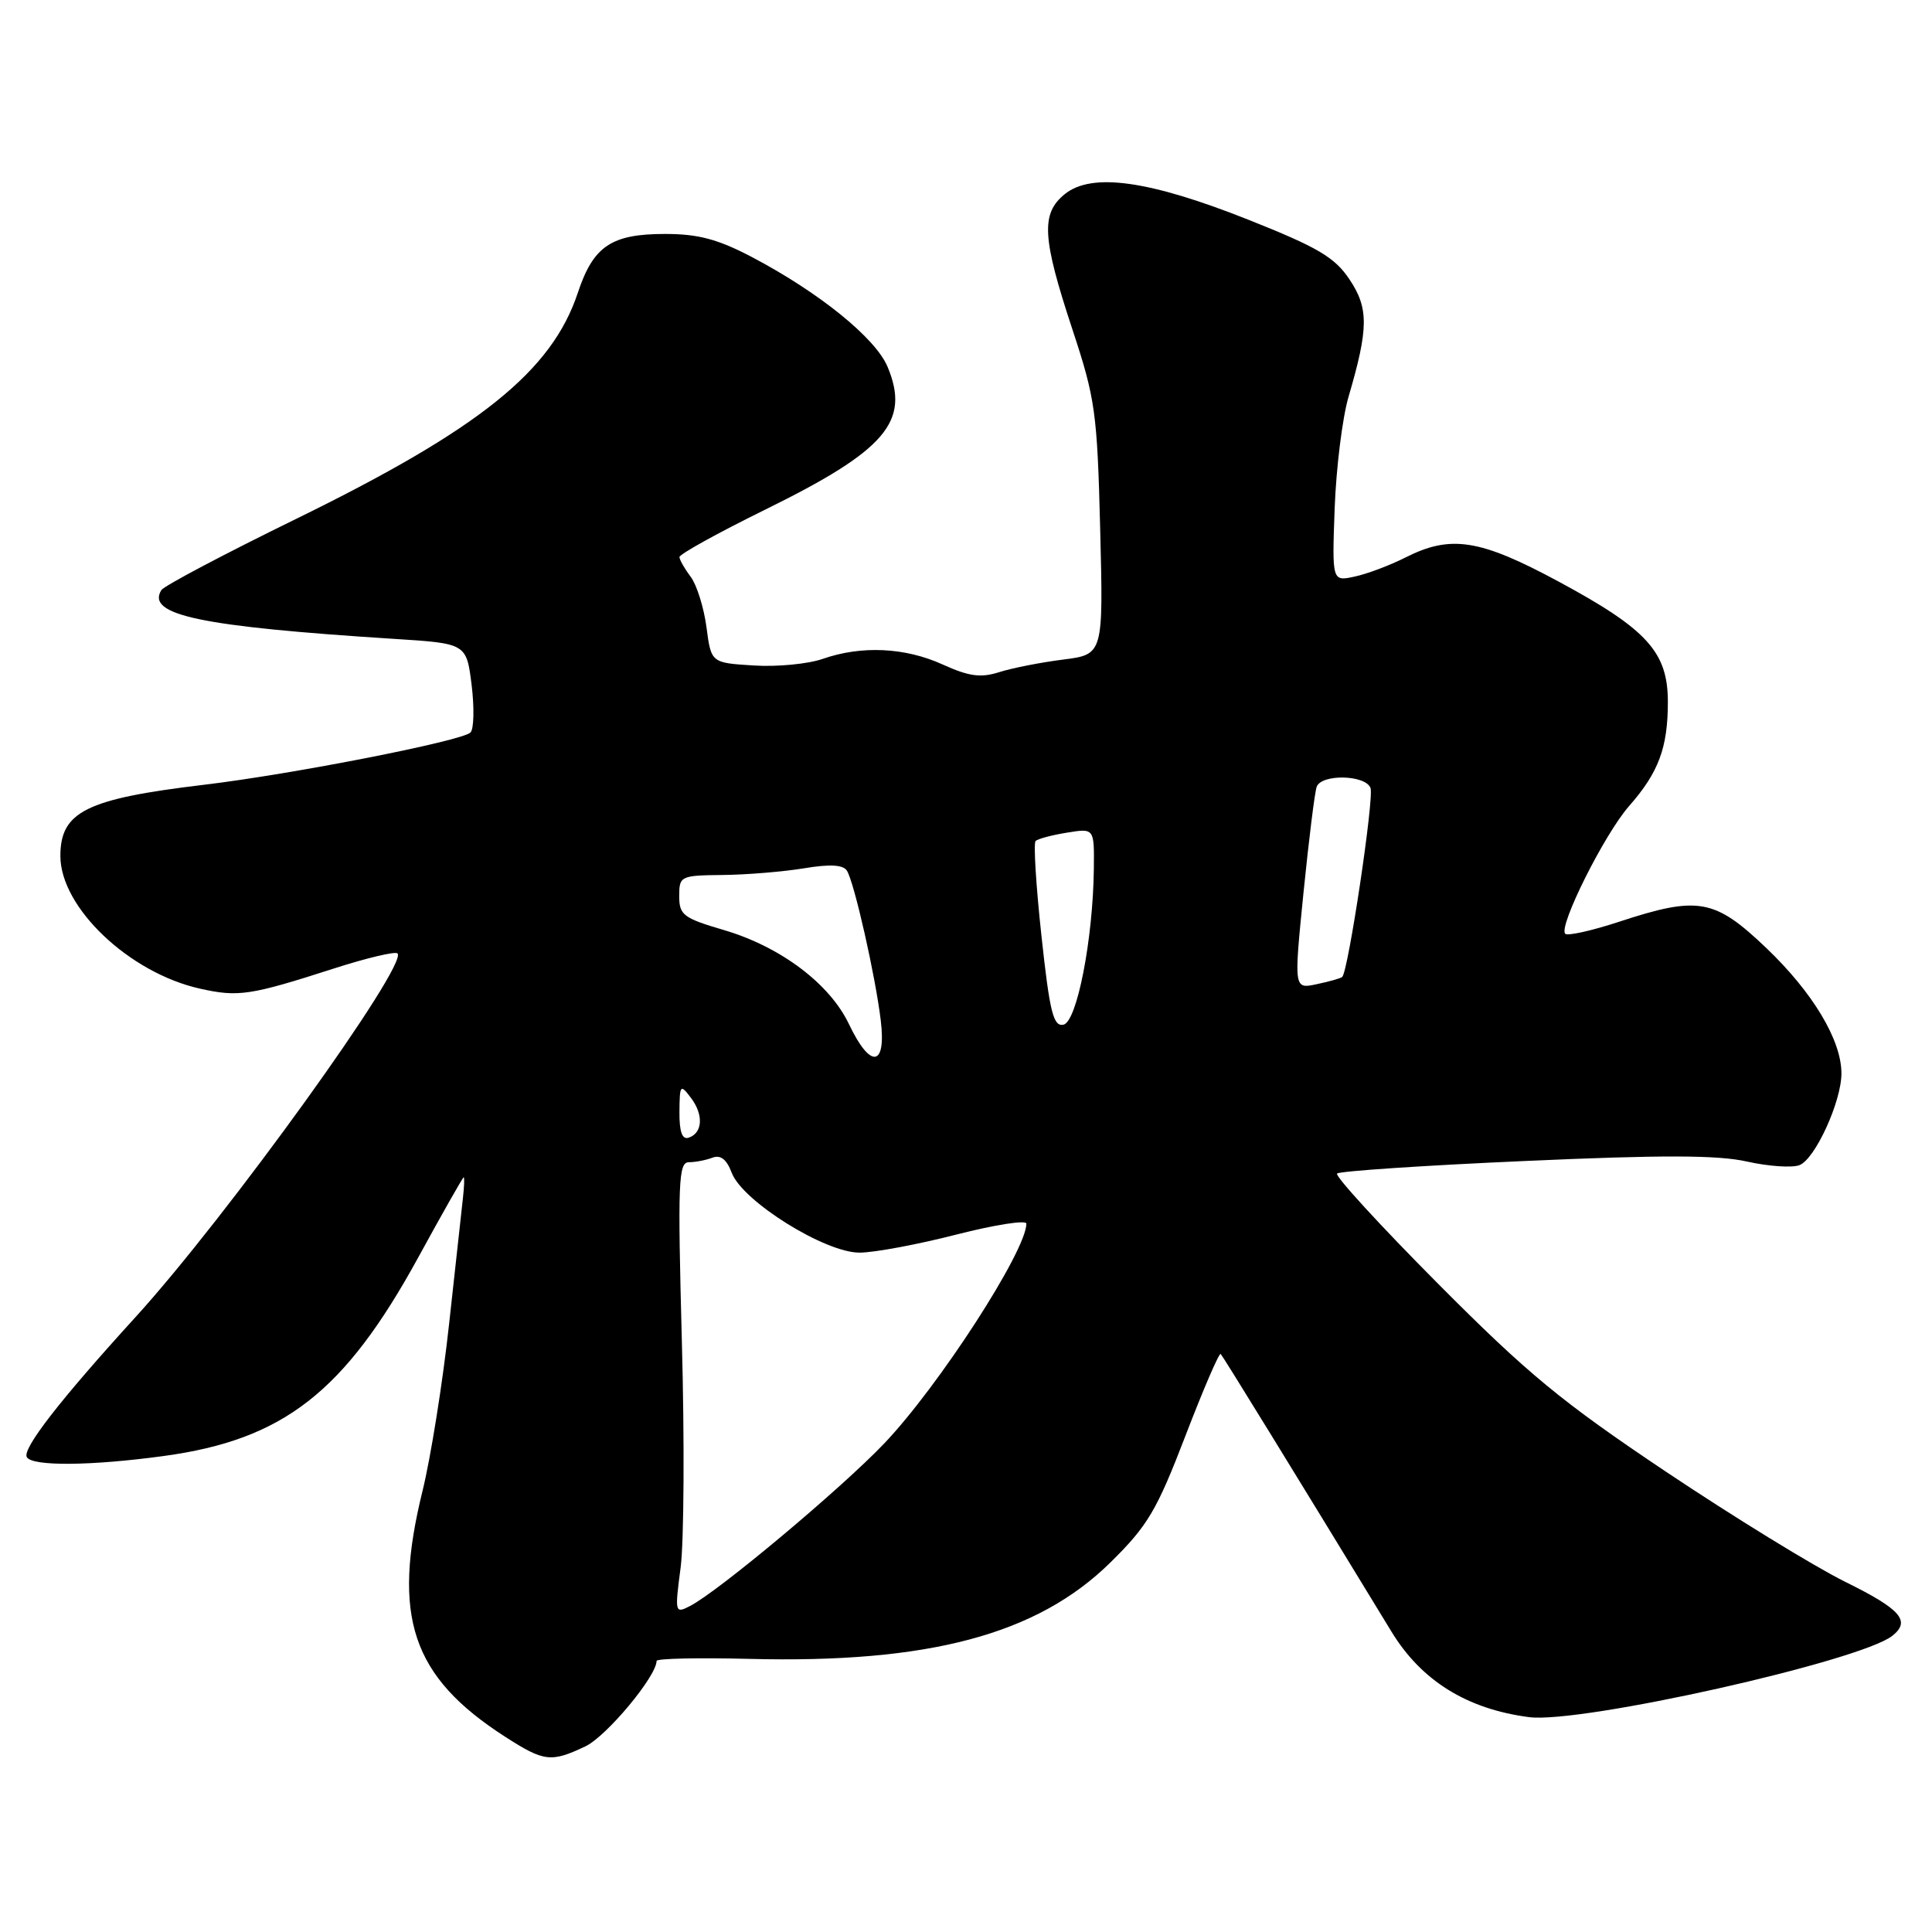 <?xml version="1.0" encoding="UTF-8" standalone="no"?>
<!DOCTYPE svg PUBLIC "-//W3C//DTD SVG 1.1//EN" "http://www.w3.org/Graphics/SVG/1.1/DTD/svg11.dtd" >
<svg xmlns="http://www.w3.org/2000/svg" xmlns:xlink="http://www.w3.org/1999/xlink" version="1.1" viewBox="0 0 256 256">
 <g >
 <path fill="currentColor"
d=" M 77.57 231.40 C 80.37 230.07 87.00 222.11 87.00 220.08 C 87.00 219.76 92.51 219.64 99.25 219.81 C 123.06 220.42 137.43 216.59 147.13 207.04 C 152.09 202.16 153.27 200.16 157.07 190.27 C 159.44 184.10 161.54 179.21 161.75 179.41 C 162.06 179.73 171.49 195.05 184.37 216.19 C 188.34 222.71 194.38 226.46 202.61 227.53 C 209.46 228.42 246.49 220.12 250.75 216.75 C 253.22 214.78 251.88 213.24 244.50 209.60 C 240.38 207.56 229.69 200.99 220.75 195.01 C 206.92 185.75 202.42 182.04 190.55 170.10 C 182.87 162.38 176.85 155.81 177.17 155.50 C 177.49 155.18 188.67 154.43 202.02 153.84 C 220.25 153.02 227.59 153.04 231.48 153.91 C 234.33 154.55 237.46 154.76 238.43 154.39 C 240.51 153.59 244.00 145.97 244.00 142.23 C 244.00 137.82 240.21 131.51 234.05 125.62 C 227.18 119.07 225.03 118.69 214.50 122.15 C 210.90 123.33 207.71 124.04 207.40 123.73 C 206.46 122.79 212.59 110.53 215.86 106.81 C 219.78 102.35 221.00 99.07 221.00 93.01 C 221.00 86.41 218.27 83.39 206.54 77.07 C 196.08 71.43 192.23 70.83 186.21 73.88 C 184.17 74.91 181.15 76.05 179.50 76.40 C 176.50 77.05 176.50 77.05 176.85 67.35 C 177.05 62.01 177.87 55.36 178.69 52.57 C 181.36 43.47 181.37 40.83 178.80 37.00 C 176.85 34.09 174.61 32.77 165.48 29.14 C 152.27 23.89 144.67 22.83 141.09 25.72 C 137.90 28.31 138.08 31.49 142.11 43.68 C 145.13 52.82 145.39 54.65 145.78 70.11 C 146.20 86.72 146.20 86.72 140.85 87.40 C 137.91 87.77 134.11 88.52 132.41 89.06 C 129.96 89.84 128.42 89.64 124.91 88.05 C 119.92 85.78 114.15 85.51 109.00 87.31 C 107.08 87.98 102.97 88.38 99.87 88.18 C 94.23 87.83 94.23 87.83 93.61 83.09 C 93.26 80.48 92.32 77.49 91.52 76.43 C 90.72 75.37 90.05 74.19 90.03 73.82 C 90.01 73.44 95.13 70.61 101.41 67.52 C 117.37 59.67 120.64 55.86 117.61 48.61 C 116.01 44.79 108.56 38.76 99.65 34.07 C 95.11 31.69 92.52 31.00 88.12 31.00 C 81.01 31.00 78.62 32.61 76.57 38.78 C 73.12 49.18 63.57 56.84 39.25 68.75 C 29.76 73.39 21.72 77.64 21.38 78.19 C 19.33 81.50 26.57 83.02 52.15 84.65 C 61.80 85.26 61.80 85.26 62.49 90.74 C 62.86 93.76 62.80 96.60 62.34 97.06 C 61.21 98.18 38.76 102.59 27.00 103.99 C 11.42 105.85 8.00 107.55 8.00 113.42 C 8.00 120.24 17.11 128.90 26.49 131.00 C 31.59 132.14 33.13 131.91 44.31 128.31 C 48.61 126.93 52.37 126.04 52.67 126.33 C 54.14 127.80 30.02 161.28 17.96 174.52 C 7.91 185.55 2.89 192.02 3.56 193.09 C 4.31 194.31 12.10 194.24 21.68 192.93 C 37.56 190.77 45.63 184.48 55.39 166.67 C 58.60 160.80 61.32 156.00 61.44 156.00 C 61.56 156.00 61.51 157.24 61.34 158.75 C 61.17 160.26 60.34 167.80 59.50 175.50 C 58.66 183.20 57.08 193.10 56.00 197.50 C 51.88 214.21 54.55 222.17 66.95 230.14 C 72.10 233.45 73.01 233.56 77.57 231.40 Z  M 90.19 207.68 C 90.63 204.28 90.71 190.81 90.35 177.75 C 89.79 156.62 89.89 154.00 91.28 154.00 C 92.13 154.00 93.54 153.73 94.40 153.40 C 95.48 152.99 96.29 153.62 96.96 155.41 C 98.40 159.18 109.34 166.01 113.91 165.98 C 115.88 165.97 121.66 164.89 126.75 163.58 C 131.84 162.28 136.00 161.63 136.00 162.14 C 136.00 165.74 124.38 183.70 117.16 191.27 C 111.43 197.28 95.22 210.85 91.44 212.80 C 89.43 213.84 89.40 213.71 90.19 207.68 Z  M 90.03 147.33 C 90.06 143.71 90.15 143.61 91.56 145.48 C 93.25 147.72 93.11 150.13 91.25 150.75 C 90.39 151.04 90.01 149.97 90.03 147.33 Z  M 112.50 135.72 C 109.95 130.35 103.42 125.44 95.90 123.23 C 90.55 121.66 90.00 121.24 90.00 118.75 C 90.00 116.08 90.16 116.00 95.75 115.94 C 98.91 115.91 103.75 115.51 106.50 115.06 C 109.96 114.48 111.72 114.58 112.22 115.37 C 113.19 116.90 116.01 129.37 116.71 135.25 C 117.45 141.42 115.32 141.65 112.50 135.72 Z  M 138.00 124.03 C 137.28 117.40 136.93 111.73 137.22 111.44 C 137.51 111.15 139.38 110.65 141.38 110.33 C 145.00 109.74 145.00 109.74 144.94 115.12 C 144.83 124.51 142.69 135.44 140.90 135.78 C 139.57 136.04 139.09 134.11 138.00 124.03 Z  M 172.72 118.28 C 173.43 111.25 174.21 104.94 174.47 104.25 C 175.11 102.53 180.93 102.66 181.60 104.41 C 182.10 105.70 178.65 128.73 177.85 129.45 C 177.66 129.63 176.14 130.06 174.47 130.41 C 171.44 131.06 171.44 131.06 172.72 118.28 Z "/>
</g>
</svg>